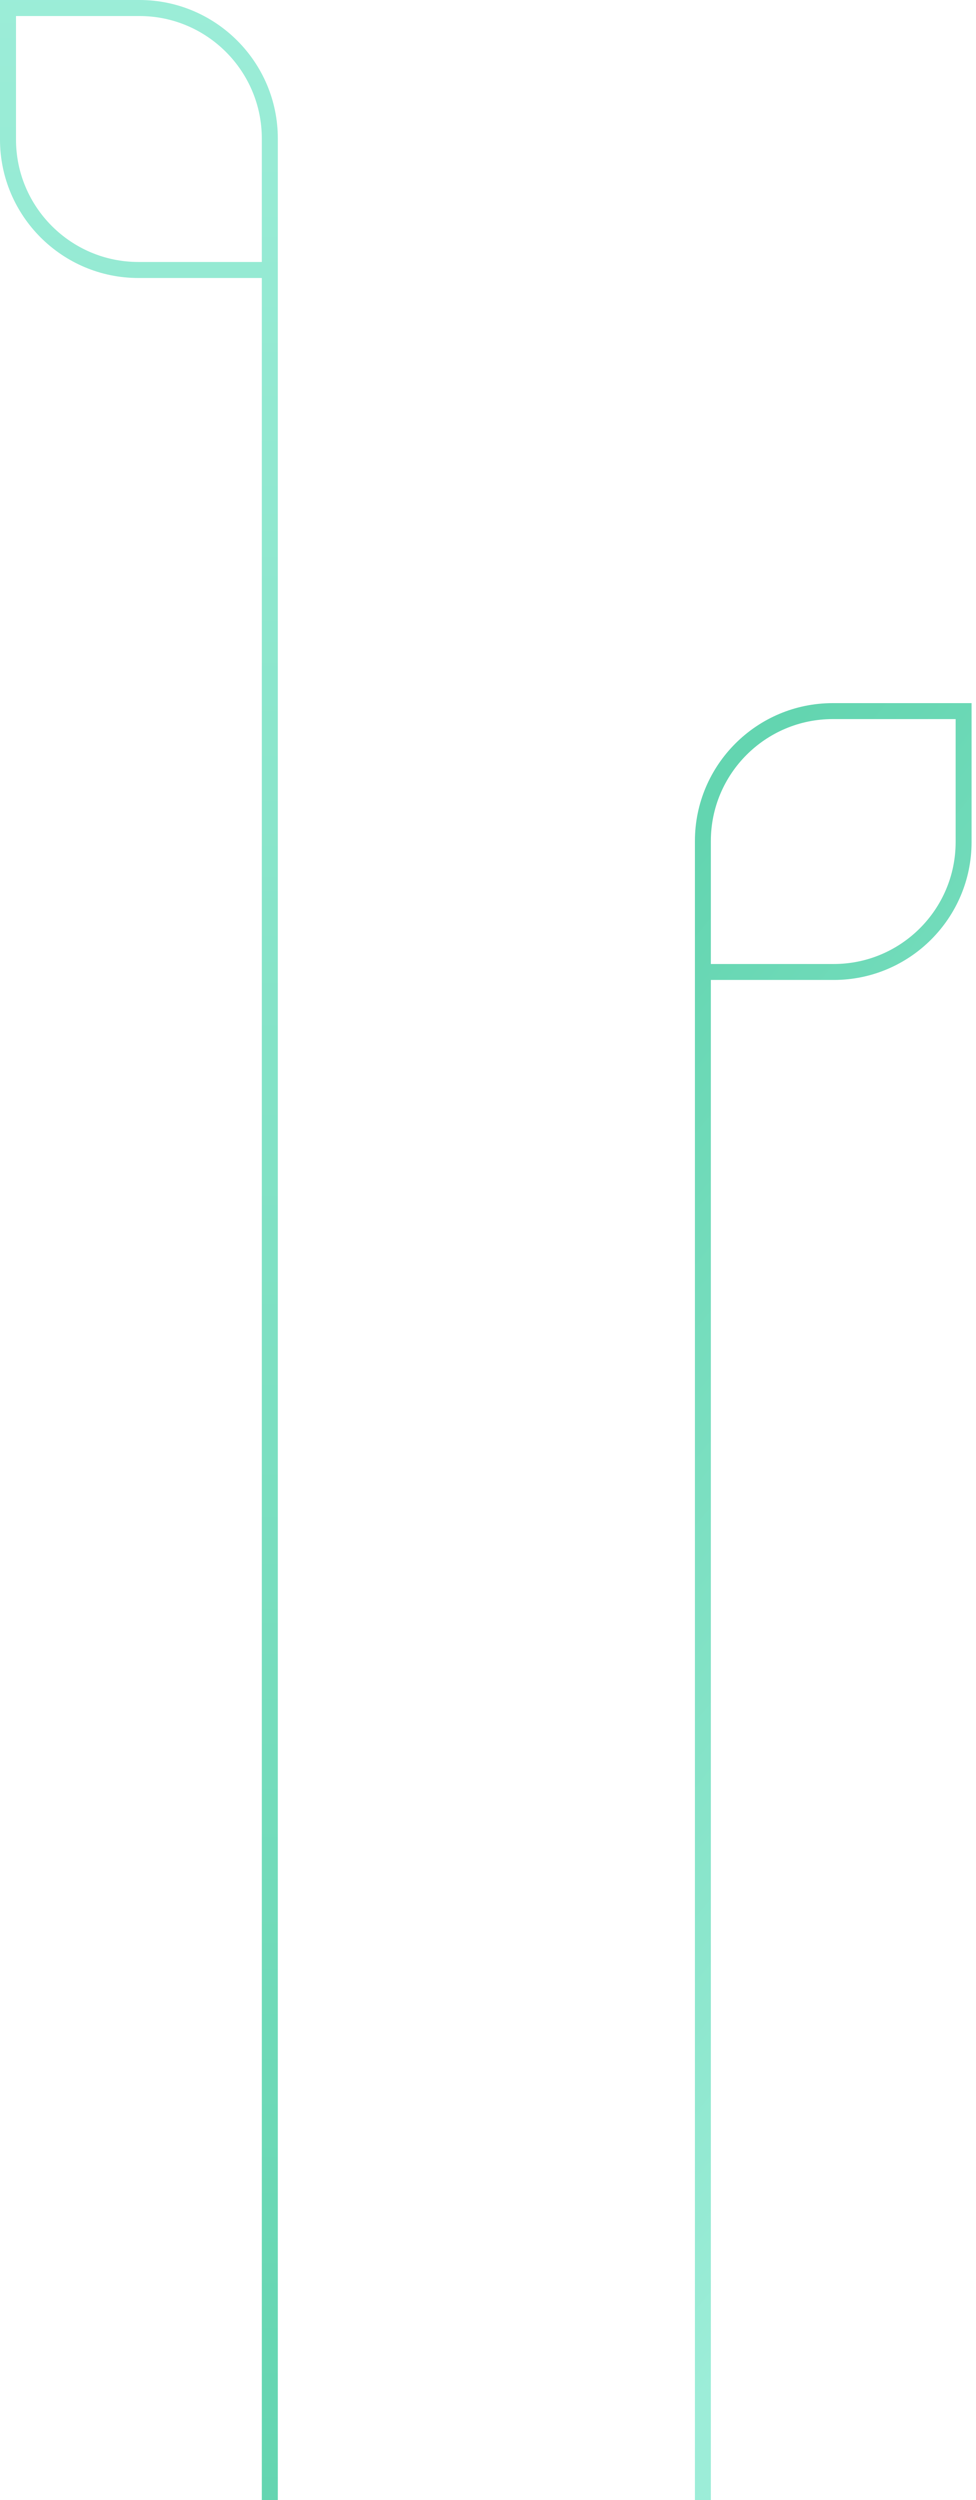 <?xml version="1.0" encoding="UTF-8"?>
<svg width="125px" height="320px" viewBox="0 0 125 320" version="1.1" xmlns="http://www.w3.org/2000/svg" xmlns:xlink="http://www.w3.org/1999/xlink">
    <!-- Generator: Sketch 46.1 (44463) - http://www.bohemiancoding.com/sketch -->
    <title>leaves_left</title>
    <desc>Created with Sketch.</desc>
    <defs>
        <linearGradient x1="100%" y1="75.585%" x2="84.585%" y2="-7.336%" id="linearGradient-1">
            <stop stop-color="#9CEDD8" offset="0%"></stop>
            <stop stop-color="#63D5B0" offset="100%"></stop>
        </linearGradient>
        <linearGradient x1="50%" y1="0%" x2="50%" y2="100%" id="linearGradient-2">
            <stop stop-color="#9CEDD8" offset="0%"></stop>
            <stop stop-color="#63D5B0" offset="100%"></stop>
        </linearGradient>
    </defs>
    <g id="Page-1" stroke="none" stroke-width="1" fill="none" fill-rule="evenodd">
        <g id="WTLanding_softlaunch_vAug6" transform="translate(-57, -5521)">
            <g id="leaves_left" transform="translate(0, 5441)">
                <path d="M163.787,203.392 L148.042,203.392 L148.042,187.652 C148.042,179.046 155.045,172.043 163.651,172.043 L179.392,172.043 L179.392,187.787 C179.392,196.391 172.391,203.392 163.787,203.392 L163.787,203.392 Z M163.651,170 C153.919,170 146,177.919 146,187.652 L146,400 L148.042,400 L148.042,205.435 L163.787,205.435 C173.517,205.435 181.433,197.518 181.433,187.787 L181.433,170 L163.651,170 Z" id="Fill-1" fill="url(#linearGradient-1)"></path>
                <path d="M74.861,113.532 L59.051,113.532 L59.051,97.726 C59.051,89.084 66.083,82.052 74.725,82.052 L90.532,82.052 L90.532,97.861 C90.532,106.502 83.502,113.532 74.861,113.532 L74.861,113.532 Z M74.725,80 C64.952,80 57,87.952 57,97.726 L57,400 L59.051,400 L59.051,115.584 L74.861,115.584 C84.632,115.584 92.582,107.633 92.582,97.861 L92.582,80 L74.725,80 Z" id="Fill-1-Copy" fill="url(#linearGradient-2)" transform="translate(74.791, 240) scale(-1, 1) translate(-74.791, -240) "></path>
            </g>
        </g>
    </g>
</svg>